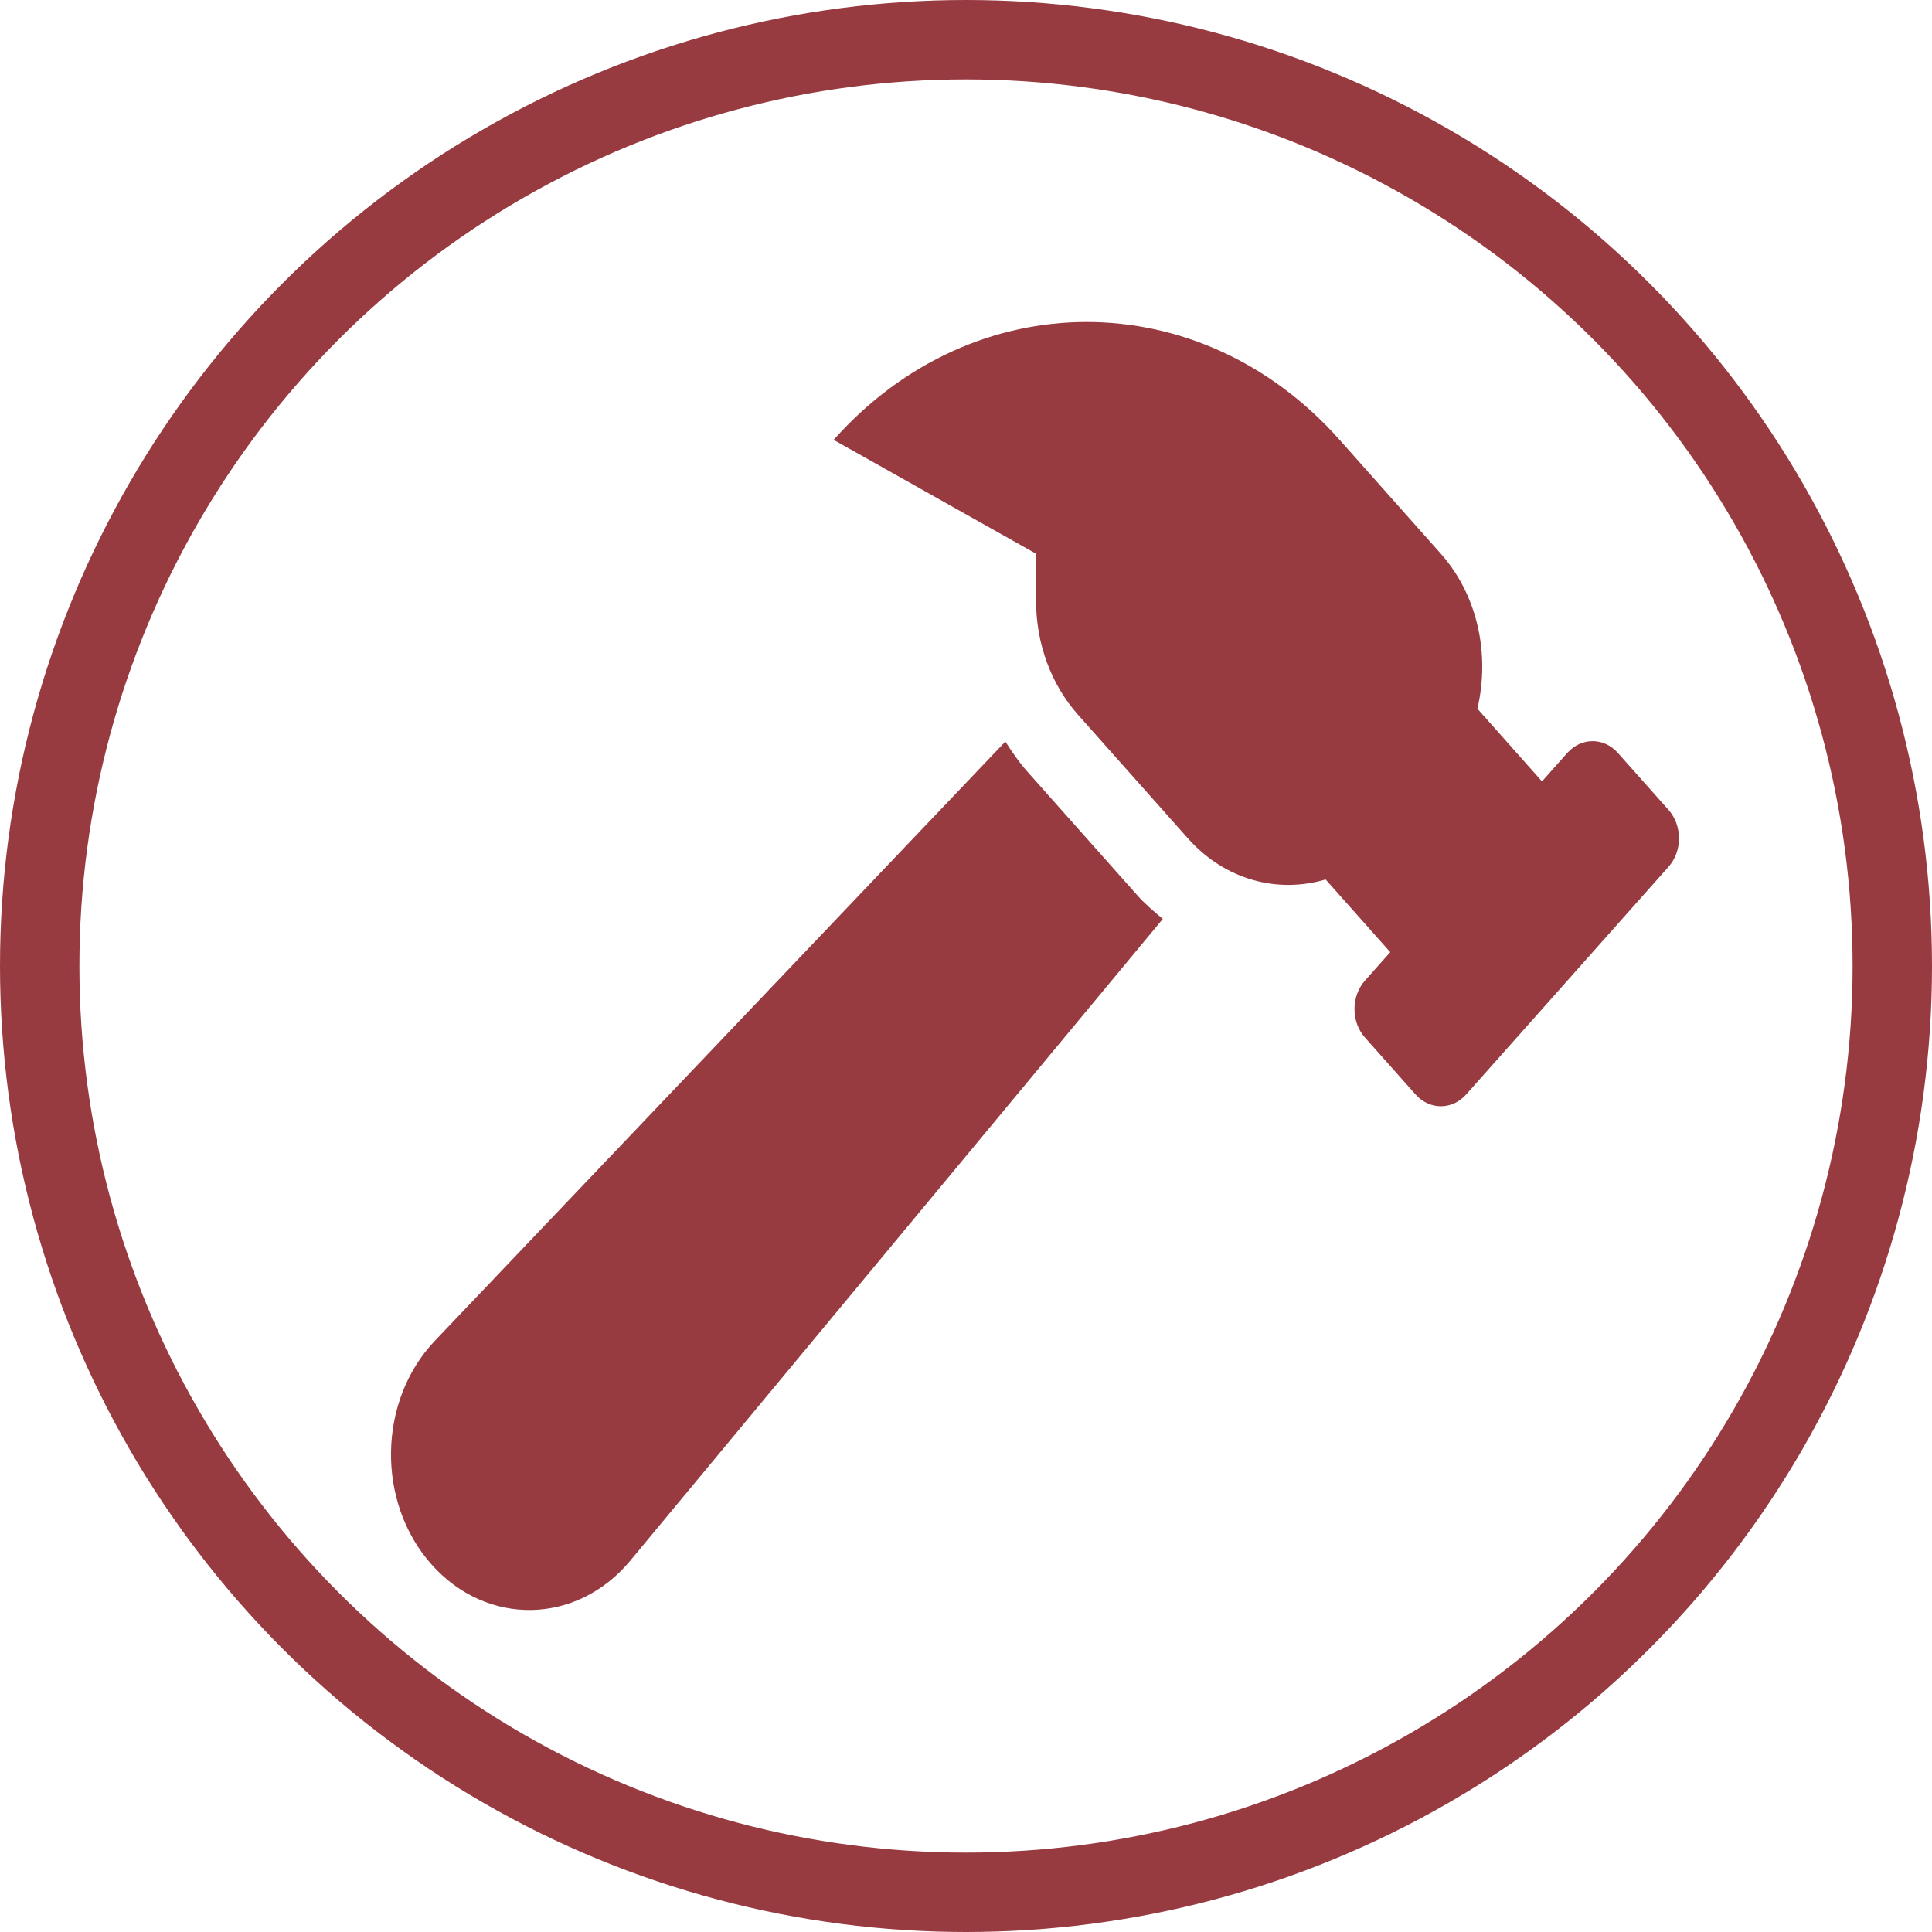 <svg width="73" height="73" viewBox="0 0 73 73" fill="none" xmlns="http://www.w3.org/2000/svg">
<circle cx="36.5" cy="36.5" r="35" stroke="#973B41" stroke-width="3"/>
<path d="M63.044 30.601L61.132 28.45C60.604 27.856 59.748 27.856 59.22 28.45L58.264 29.525L55.823 26.778C56.298 24.752 55.853 22.51 54.441 20.922L50.618 16.621C45.339 10.682 36.779 10.682 31.499 16.621L39.147 20.922V22.704C39.147 24.317 39.716 25.864 40.731 27.005L44.883 31.676C46.295 33.264 48.288 33.765 50.088 33.23L52.53 35.977L51.575 37.052C51.047 37.646 51.047 38.609 51.575 39.203L53.487 41.354C54.015 41.948 54.87 41.948 55.399 41.354L63.046 32.751C63.572 32.158 63.572 31.195 63.044 30.601ZM38.819 29.156C38.506 28.804 38.241 28.416 37.987 28.02L16.433 50.659C14.273 52.928 14.214 56.76 16.304 59.111C18.393 61.463 21.8 61.398 23.817 58.966L43.937 34.721C43.603 34.445 43.27 34.163 42.971 33.827L38.819 29.156Z" fill="#973B41"/>
</svg>
